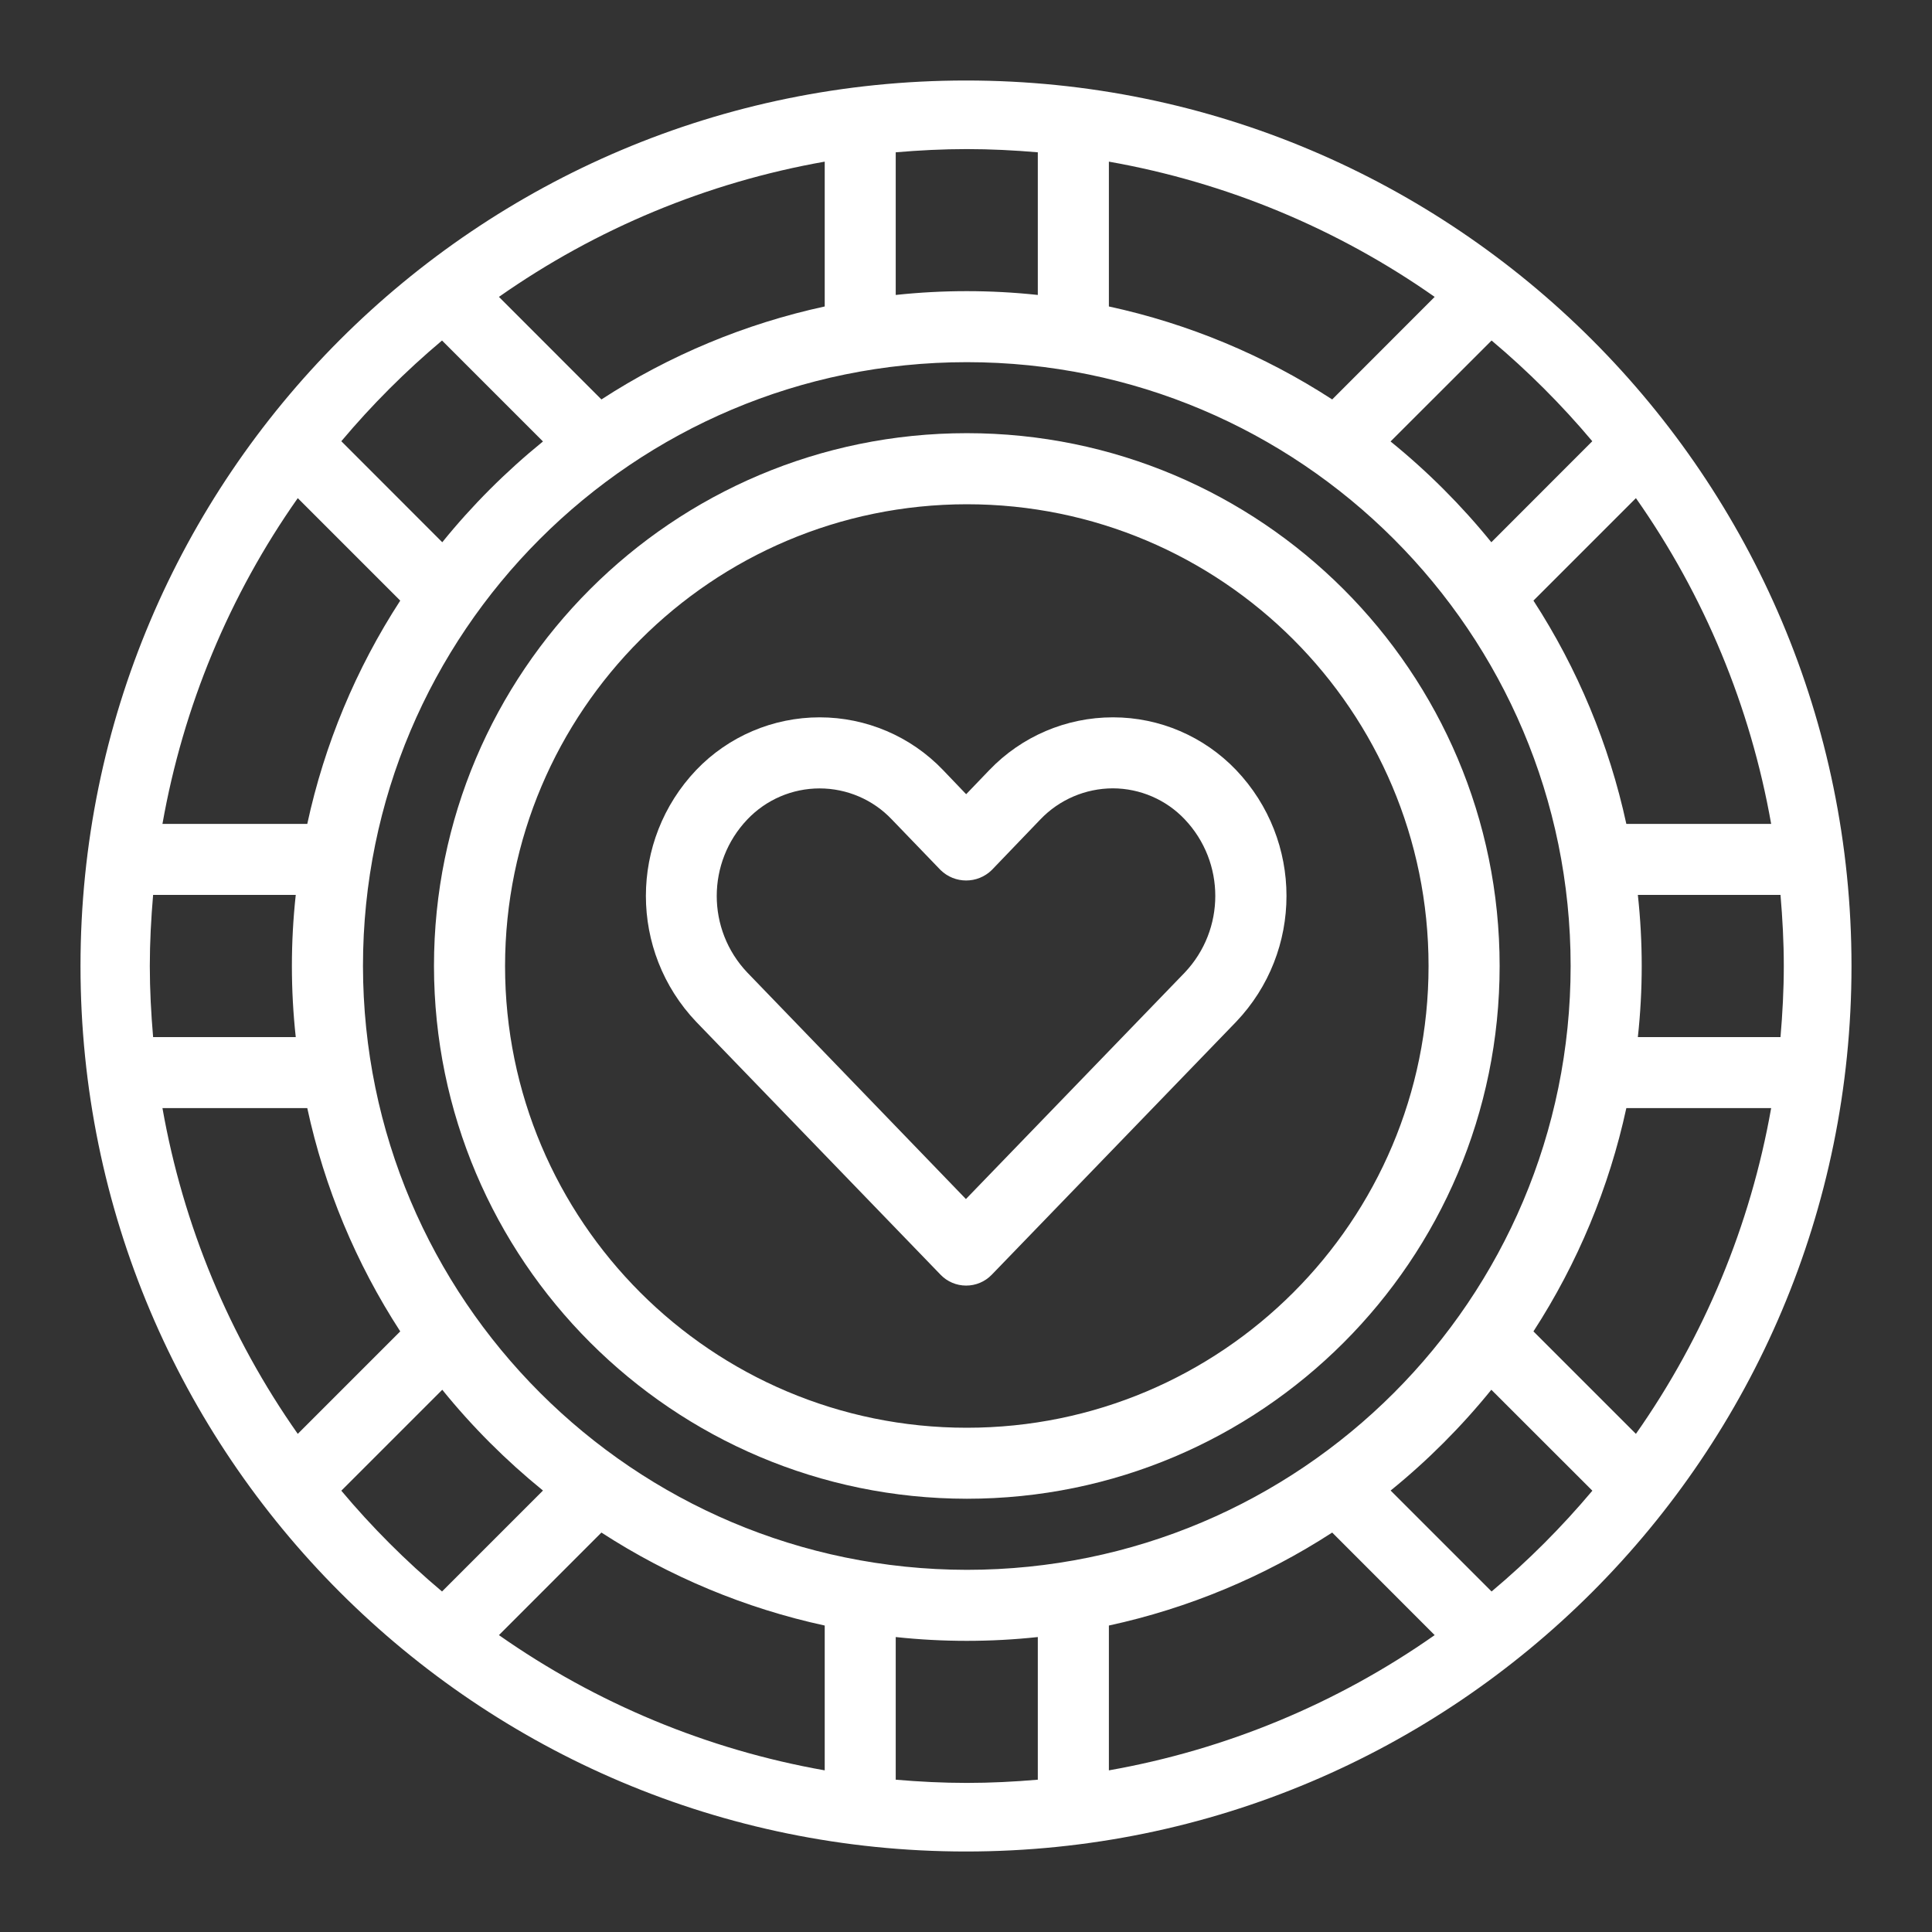 <svg width="24" height="24" viewBox="0 0 24 24" fill="none" xmlns="http://www.w3.org/2000/svg">
<rect x="0" y="0" width="24" height="24" fill="#333333" stroke="none"/>
<path d="M20.346 12.883C20.41 12.296 20.41 11.704 20.346 11.117H22.118C22.143 11.409 22.159 11.703 22.159 12C22.159 12.297 22.143 12.591 22.118 12.883H20.346ZM20.322 17.812L19.049 16.539C19.598 15.692 19.989 14.752 20.203 13.765H22.002C21.745 15.221 21.172 16.602 20.322 17.812ZM18.529 19.77L17.275 18.516C17.735 18.143 18.153 17.724 18.526 17.264L19.781 18.518C19.4 18.971 18.982 19.39 18.529 19.77ZM13.775 21.992V20.193C14.762 19.979 15.702 19.587 16.549 19.038L17.822 20.312C16.613 21.161 15.231 21.735 13.775 21.992ZM12.892 22.108C12.601 22.133 12.307 22.148 12.01 22.148C11.713 22.148 11.419 22.133 11.127 22.108V20.336C11.714 20.399 12.306 20.399 12.892 20.336V22.108ZM10.245 21.992C8.789 21.735 7.407 21.161 6.198 20.312L7.471 19.038C8.318 19.587 9.258 19.979 10.245 20.193V21.992ZM4.24 18.518L5.494 17.264C5.866 17.724 6.286 18.143 6.745 18.516L5.491 19.77C5.039 19.39 4.62 18.971 4.24 18.518ZM3.699 17.812C2.848 16.602 2.275 15.221 2.018 13.765H3.817C4.03 14.752 4.422 15.692 4.972 16.539L3.699 17.812ZM1.861 12C1.861 11.703 1.877 11.409 1.902 11.117H3.674C3.61 11.704 3.61 12.296 3.674 12.883H1.902C1.877 12.591 1.861 12.297 1.861 12ZM3.699 6.188L4.972 7.461C4.422 8.308 4.03 9.248 3.817 10.235H2.018C2.275 8.779 2.848 7.397 3.699 6.188ZM5.491 4.23L6.745 5.484C6.286 5.857 5.866 6.276 5.494 6.736L4.24 5.481C4.62 5.029 5.039 4.61 5.491 4.23ZM10.245 2.008V3.807C9.258 4.021 8.318 4.412 7.471 4.962L6.198 3.688C7.407 2.839 8.789 2.265 10.245 2.008ZM11.127 1.892C11.419 1.867 11.713 1.852 12.01 1.852C12.307 1.852 12.601 1.867 12.892 1.892V3.664C12.306 3.601 11.714 3.601 11.127 3.664V1.892ZM13.775 2.008C15.231 2.265 16.613 2.839 17.822 3.688L16.549 4.962C15.702 4.412 14.762 4.021 13.775 3.807V2.008ZM19.78 5.481L18.526 6.736C18.153 6.276 17.734 5.857 17.274 5.484L18.529 4.23C18.981 4.61 19.4 5.029 19.78 5.481ZM19.511 12C19.511 16.143 16.153 19.501 12.01 19.501C7.869 19.496 4.514 16.141 4.509 12C4.509 7.857 7.868 4.499 12.01 4.499C16.153 4.499 19.511 7.857 19.511 12ZM22.002 10.235H20.203C19.989 9.248 19.598 8.308 19.049 7.461L20.322 6.188C21.172 7.397 21.745 8.779 22.002 10.235ZM12 1C5.925 1 1 5.925 1 12C1 18.075 5.925 23 12 23C18.075 23 23 18.075 23 12C23 5.925 18.075 1 12 1Z" fill="white"/>
<path d="M14.718 12.081L11.999 14.895L9.283 12.081C8.777 11.548 8.777 10.711 9.284 10.179C9.518 9.933 9.842 9.794 10.181 9.794C10.52 9.794 10.845 9.933 11.078 10.179L11.684 10.808C11.861 10.981 12.143 10.981 12.32 10.808L12.924 10.179C13.159 9.933 13.484 9.794 13.824 9.793C14.162 9.794 14.486 9.933 14.718 10.179C15.223 10.712 15.223 11.547 14.718 12.081ZM13.828 8.911H13.824C13.244 8.911 12.69 9.148 12.289 9.567L12.002 9.866L11.714 9.565C11.314 9.147 10.76 8.911 10.182 8.911C9.603 8.911 9.049 9.147 8.649 9.565C7.815 10.442 7.815 11.817 8.649 12.694L11.685 15.836C11.768 15.922 11.882 15.97 12.002 15.97C12.121 15.97 12.236 15.922 12.319 15.836L15.355 12.694C16.19 11.818 16.19 10.441 15.355 9.565C14.956 9.148 14.405 8.911 13.828 8.911Z" fill="white"/>
<path d="M12.01 17.736C8.842 17.736 6.274 15.168 6.274 12C6.277 8.834 8.843 6.267 12.01 6.264C15.178 6.264 17.746 8.832 17.746 12C17.746 15.168 15.178 17.736 12.01 17.736ZM12.01 5.381C8.355 5.381 5.391 8.345 5.391 12C5.395 15.653 8.356 18.614 12.01 18.618C15.665 18.618 18.629 15.655 18.629 12C18.629 8.345 15.665 5.381 12.01 5.381Z" fill="white"/>
</svg>
